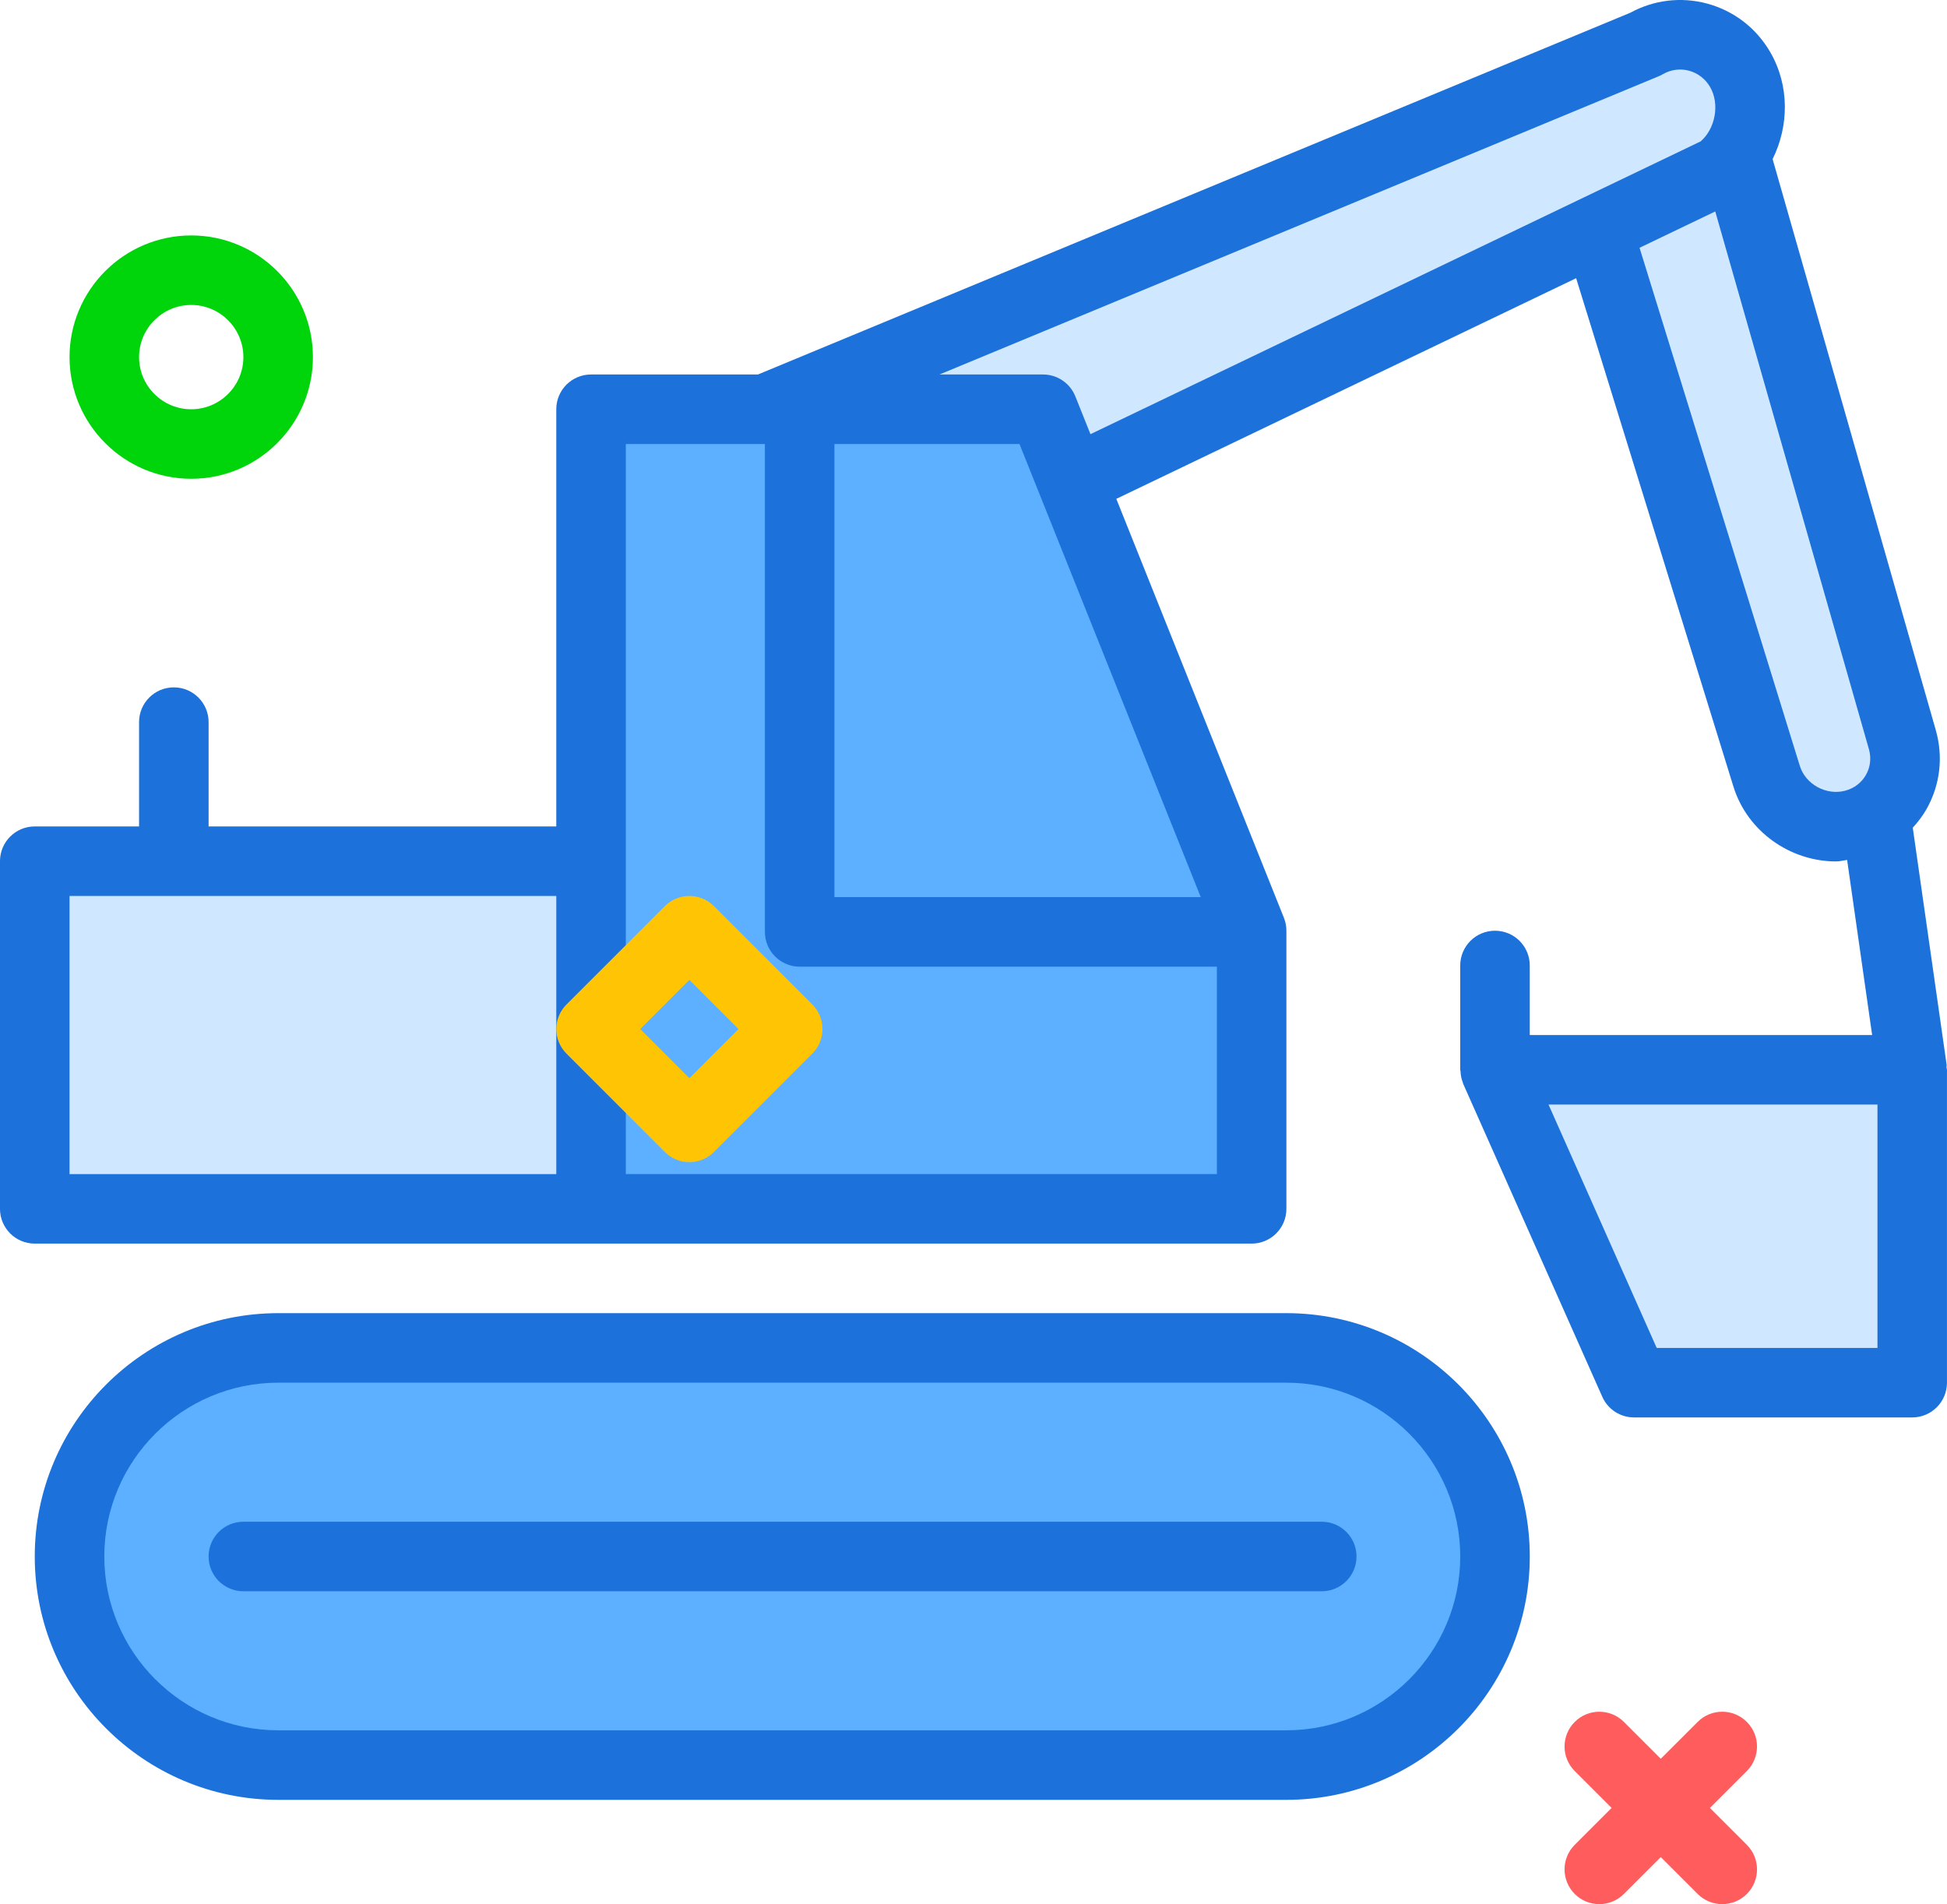 <?xml version="1.0" encoding="UTF-8"?><svg version="1.1" viewBox="0 0 224 219.089" xmlns="http://www.w3.org/2000/svg" xmlns:xlink="http://www.w3.org/1999/xlink"><!--Generated by IJSVG (https://github.com/iconjar/IJSVG)--><path d="M147.976,151.089h-115.953c-15.453,0 -28.024,12.562 -28.024,28c0,15.438 12.57,28 28.024,28h115.953c15.453,0 28.024,-12.562 28.024,-28c0,-15.438 -12.57,-28 -28.024,-28Z" fill="#1C71DA"></path><path fill="#5CB0FF" d="M147.976,199.089h-115.953c-11.041,0 -20.024,-8.973 -20.024,-20c0,-11.027 8.982,-20 20.024,-20h115.953c11.041,0 20.024,8.973 20.024,20c0,11.027 -8.982,20 -20.024,20Z"></path><g fill="#1C71DA"><path d="M152.066,175.089h-124.066c-2.209,0 -4,1.789 -4,4c0,2.211 1.791,4 4,4h124.066c2.209,0 4,-1.789 4,-4c0,-2.211 -1.791,-4 -4,-4Z"></path><path d="M223.943,122.805c-0.007,-0.096 0.03,-0.185 0.016,-0.283l-3.898,-27.287c0.594,-0.65 1.136,-1.352 1.58,-2.135c1.572,-2.777 1.951,-6.008 1.066,-9.102l-18.772,-65.694c1.892,-3.802 1.955,-8.451 -0.26,-12.286c-1.607,-2.785 -4.193,-4.777 -7.281,-5.609c-2.994,-0.797 -6.117,-0.422 -8.832,1.058l-100.361,41.621h-19.202c-2.209,0 -4,1.789 -4,4v48h-40v-12c0,-2.211 -1.791,-4 -4,-4c-2.209,0 -4,1.789 -4,4v12h-12c-2.209,0 -4,1.789 -4,4v40c0,2.211 1.791,4 4,4h64h76c2.209,0 4,-1.789 4,-4v-32c0,-0.508 -0.098,-1.012 -0.285,-1.484l-19.283,-48.207l52.902,-25.387l18.091,58.481c1.608,5.199 6.551,8.625 11.813,8.625c0.423,0 0.848,-0.122 1.273,-0.167l2.877,20.14h-39.389v-8c0,-2.211 -1.791,-4 -4,-4c-2.209,0 -4,1.789 -4,4v12c0,0.06 0.032,0.111 0.034,0.17c0.018,0.434 0.096,0.864 0.258,1.278c0.018,0.045 0.023,0.094 0.042,0.138c0.005,0.012 0.006,0.026 0.011,0.038l16,36c0.641,1.446 2.074,2.375 3.654,2.375h32c2.209,0 4,-1.789 4,-4v-36c-2.84217e-14,-0.1 -0.05,-0.185 -0.057,-0.284Z"></path></g><path fill="#5CB0FF" d="M138.145,103.222h-42.145v-52.133h21.291Z"></path><path d="M8,103.089h56v32h-56Z" fill="#D0E8FF"></path><path fill="#5CB0FF" d="M72,135.089v-36v-48h15.962c0.005,0 0.01,0 0.015,0h0.024v56.133c0,2.211 1.791,4 4,4h48v23.867h-68Z"></path><g fill="#D0E8FF"><path d="M123.715,45.604c-0.609,-1.52 -2.08,-2.516 -3.715,-2.516h-11.911l82.757,-34.32c0.16,-0.066 0.318,-0.144 0.469,-0.234c0.918,-0.527 1.978,-0.672 3.004,-0.398c1.025,0.278 1.887,0.945 2.43,1.883c1.125,1.949 0.604,4.785 -1.096,6.25l-70.197,33.686l-1.74,-4.35Z"></path><path d="M207.068,88.124l-18.44,-59.614l8.71,-4.18l17.677,61.864c0.289,1.016 0.17,2.066 -0.338,2.961c-0.508,0.902 -1.355,1.547 -2.388,1.824c-2.174,0.574 -4.564,-0.727 -5.221,-2.856Z"></path><path d="M216,155.089h-25.4l-12.445,-28h37.846Z"></path></g><path fill="#FF5D5D" d="M184,219.089c-1.024,0 -2.047,-0.391 -2.828,-1.172c-1.563,-1.562 -1.563,-4.094 0,-5.656l14.142,-14.141c1.562,-1.562 4.094,-1.562 5.656,0c1.562,1.562 1.562,4.094 0,5.656l-14.143,14.14c-0.781,0.781 -1.804,1.172 -2.828,1.172Z"></path><path d="M198.142,219.089c-1.023,0 -2.047,-0.391 -2.828,-1.172l-14.142,-14.14c-1.563,-1.563 -1.563,-4.094 0,-5.656c1.562,-1.562 4.094,-1.562 5.656,0l14.143,14.141c1.562,1.562 1.562,4.094 0,5.656c-0.781,0.781 -1.805,1.172 -2.828,1.172Z" fill="#FF5D5D"></path><path fill="#00D40B" d="M22,55.089c-7.719,0 -14,-6.281 -14,-14c0,-7.719 6.281,-14 14,-14c7.719,0 14,6.281 14,14c0,7.719 -6.281,14 -14,14Zm0,-20c-3.308,0 -6,2.692 -6,6c0,3.308 2.692,6 6,6c3.308,0 6,-2.692 6,-6c0,-3.308 -2.692,-6 -6,-6Z"></path><path d="M79.314,133.718c-1.06,0 -2.078,-0.422 -2.828,-1.172l-11.314,-11.316c-0.75,-0.75 -1.172,-1.77 -1.172,-2.828c0,-1.062 0.422,-2.078 1.172,-2.828l11.314,-11.312c1.562,-1.563 4.094,-1.563 5.656,0l11.313,11.312c1.562,1.562 1.562,4.094 0,5.656l-11.313,11.316c-0.75,0.75 -1.767,1.172 -2.828,1.172Zm-5.658,-15.316l5.658,5.66l5.656,-5.66l-5.656,-5.656l-5.658,5.656Z" fill="#FFC504"></path></svg>